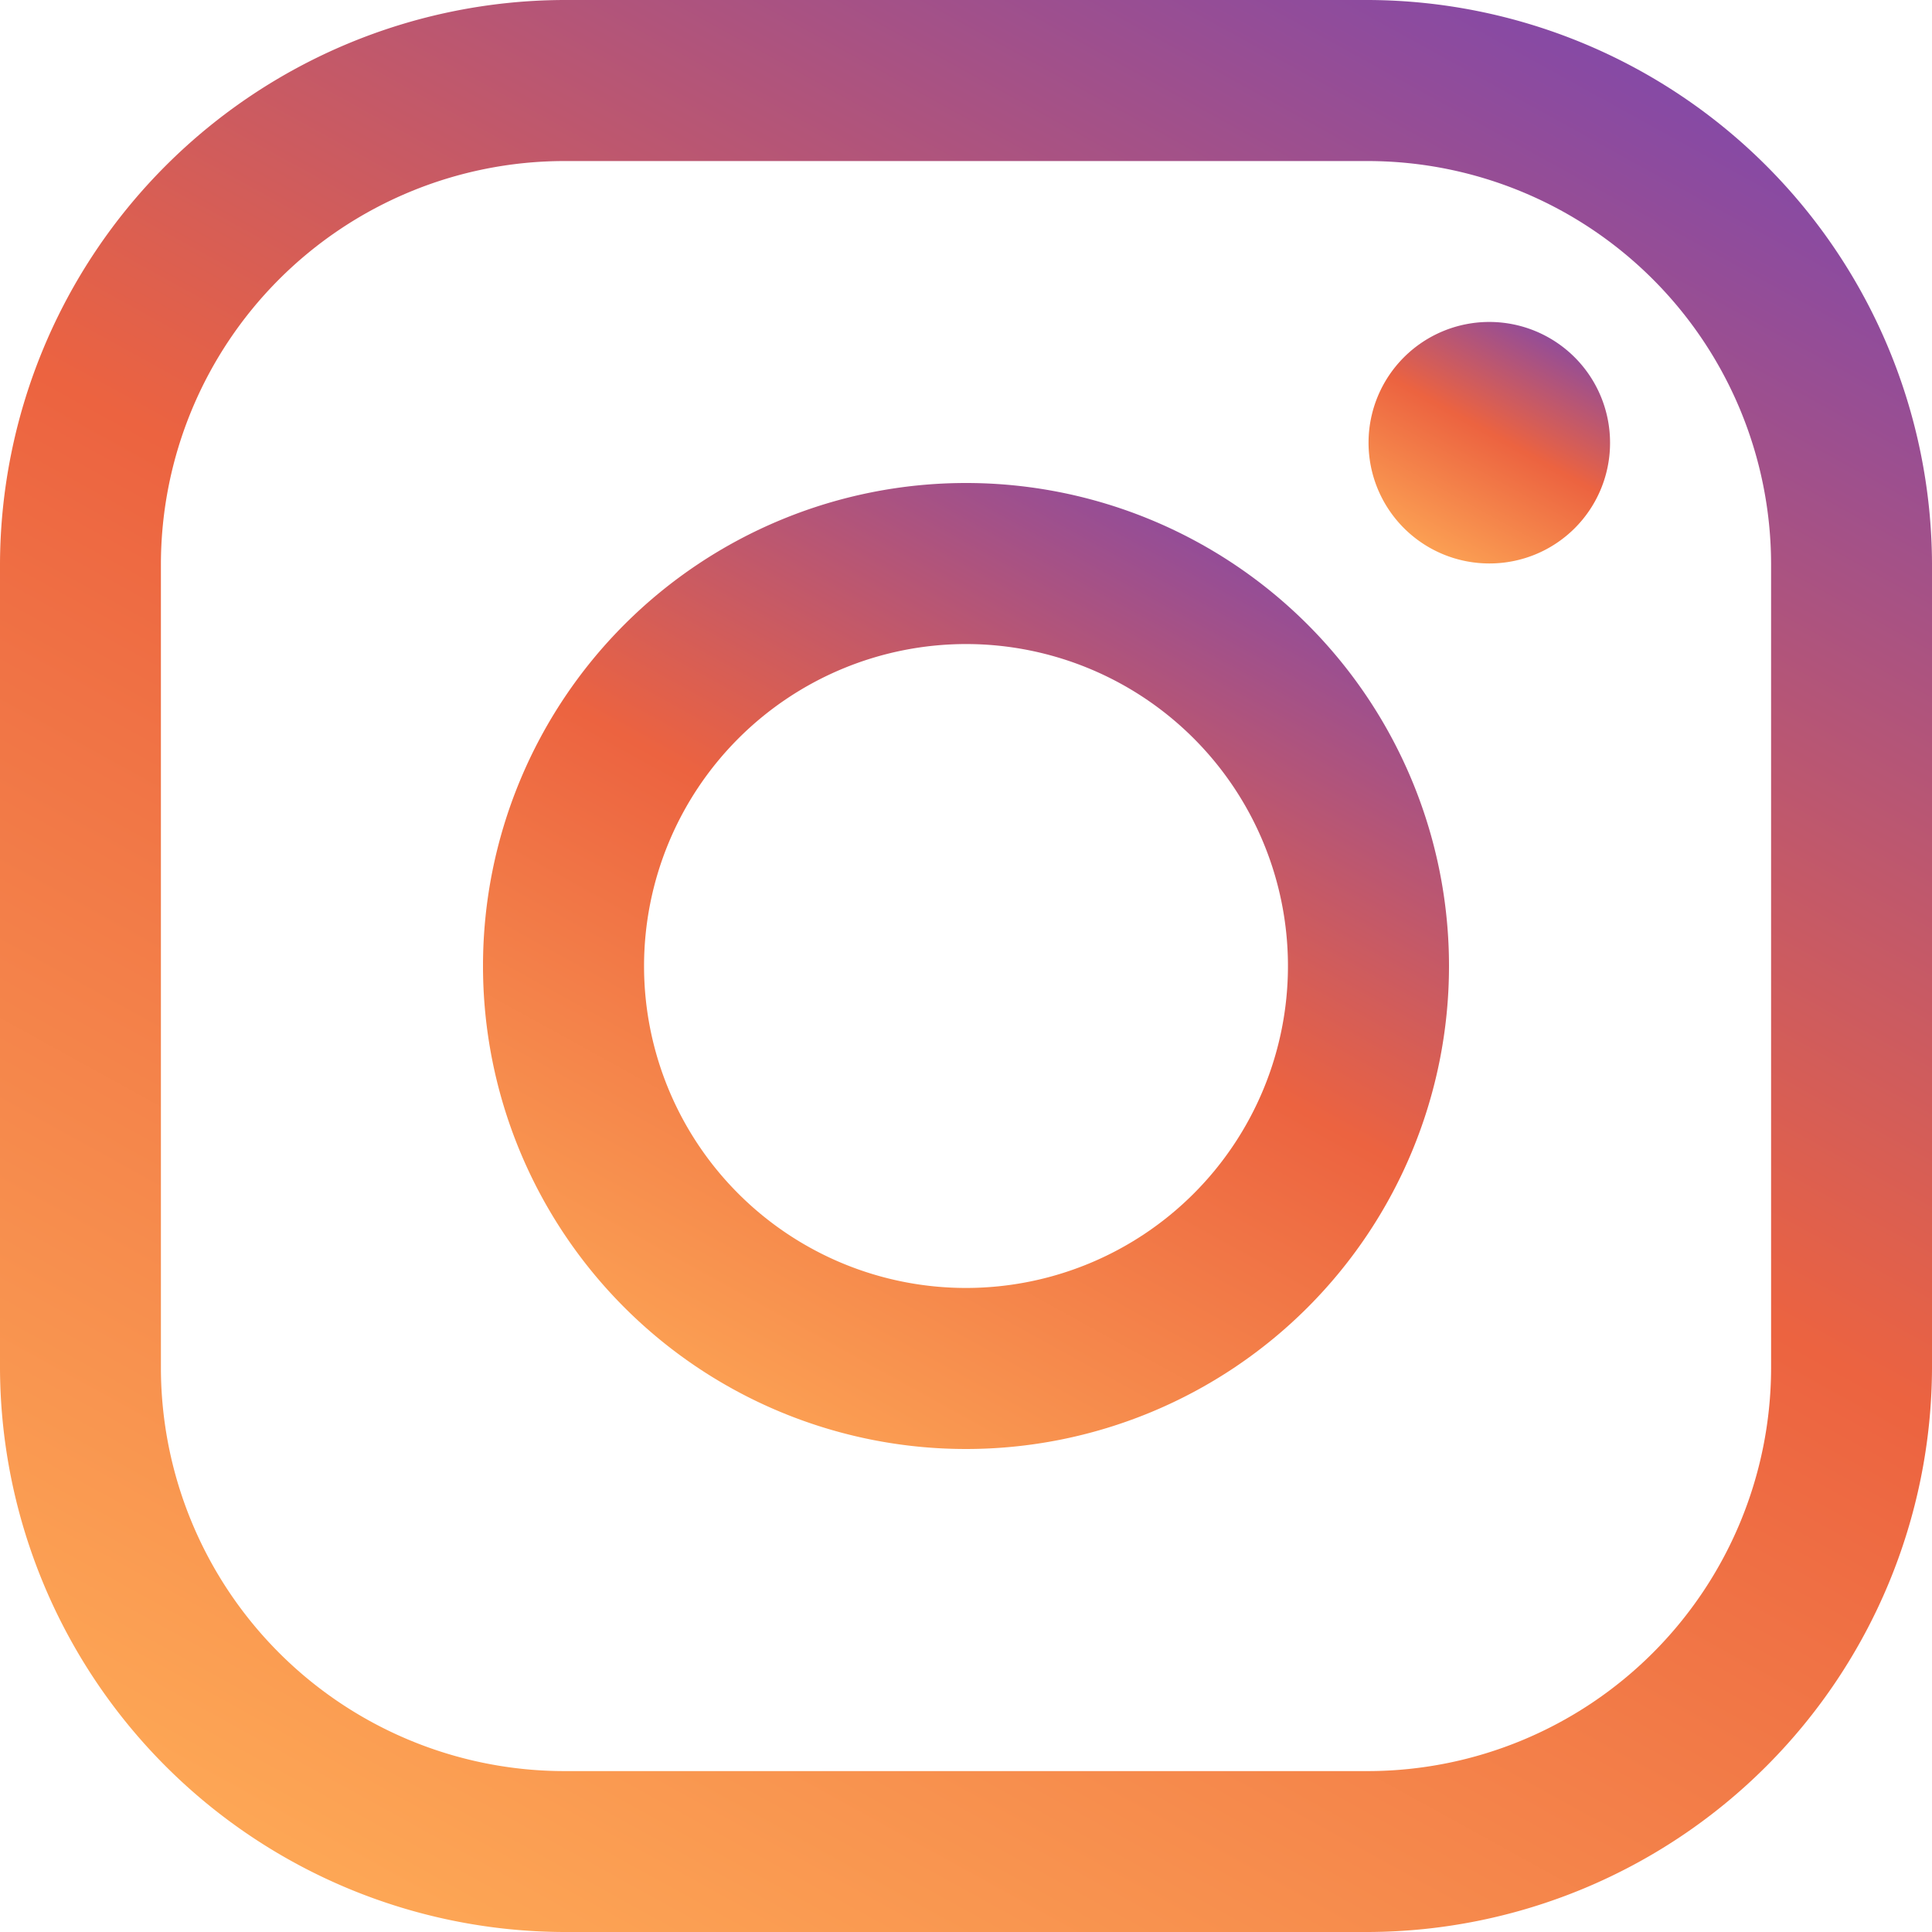 <svg xmlns="http://www.w3.org/2000/svg" id="prefix__Icon_ionic-logo-instagram" width="14" height="14" data-name="Icon ionic-logo-instagram" viewBox="0 0 14 14">
    <defs>
        <linearGradient id="prefix__linear-gradient" x1=".792" x2=".24" y2="1" gradientUnits="objectBoundingBox">
            <stop offset="0" stop-color="#8449a7"/>
            <stop offset=".474" stop-color="#ec6340"/>
            <stop offset="1" stop-color="#fda655"/>
        </linearGradient>
        <style>
            .prefix__cls-1{fill:url(#prefix__linear-gradient)}
        </style>
    </defs>
    <path id="prefix__Path_121" d="M14.417 5.667a2.925 2.925 0 0 1 2.917 2.917v5.833a2.925 2.925 0 0 1-2.917 2.917H8.583a2.925 2.925 0 0 1-2.917-2.917V8.583a2.925 2.925 0 0 1 2.917-2.916h5.833m0-1.167H8.583A4.1 4.1 0 0 0 4.5 8.583v5.833A4.1 4.1 0 0 0 8.583 18.5h5.833a4.1 4.1 0 0 0 4.084-4.083V8.583A4.1 4.1 0 0 0 14.417 4.5z" class="prefix__cls-1" data-name="Path 121" transform="translate(-4.5 -4.5)"/>
    <path id="prefix__Path_122" d="M24.5 10.75a.875.875 0 1 1 .875-.875.873.873 0 0 1-.875.875z" class="prefix__cls-1" data-name="Path 122" transform="translate(-13.708 -6.667)"/>
    <path id="prefix__Path_123" d="M14.75 12.417a2.333 2.333 0 1 1-2.333 2.333 2.335 2.335 0 0 1 2.333-2.333m0-1.167a3.5 3.5 0 1 0 3.5 3.5 3.5 3.5 0 0 0-3.5-3.5z" class="prefix__cls-1" data-name="Path 123" transform="translate(-7.75 -7.75)"/>
</svg>

